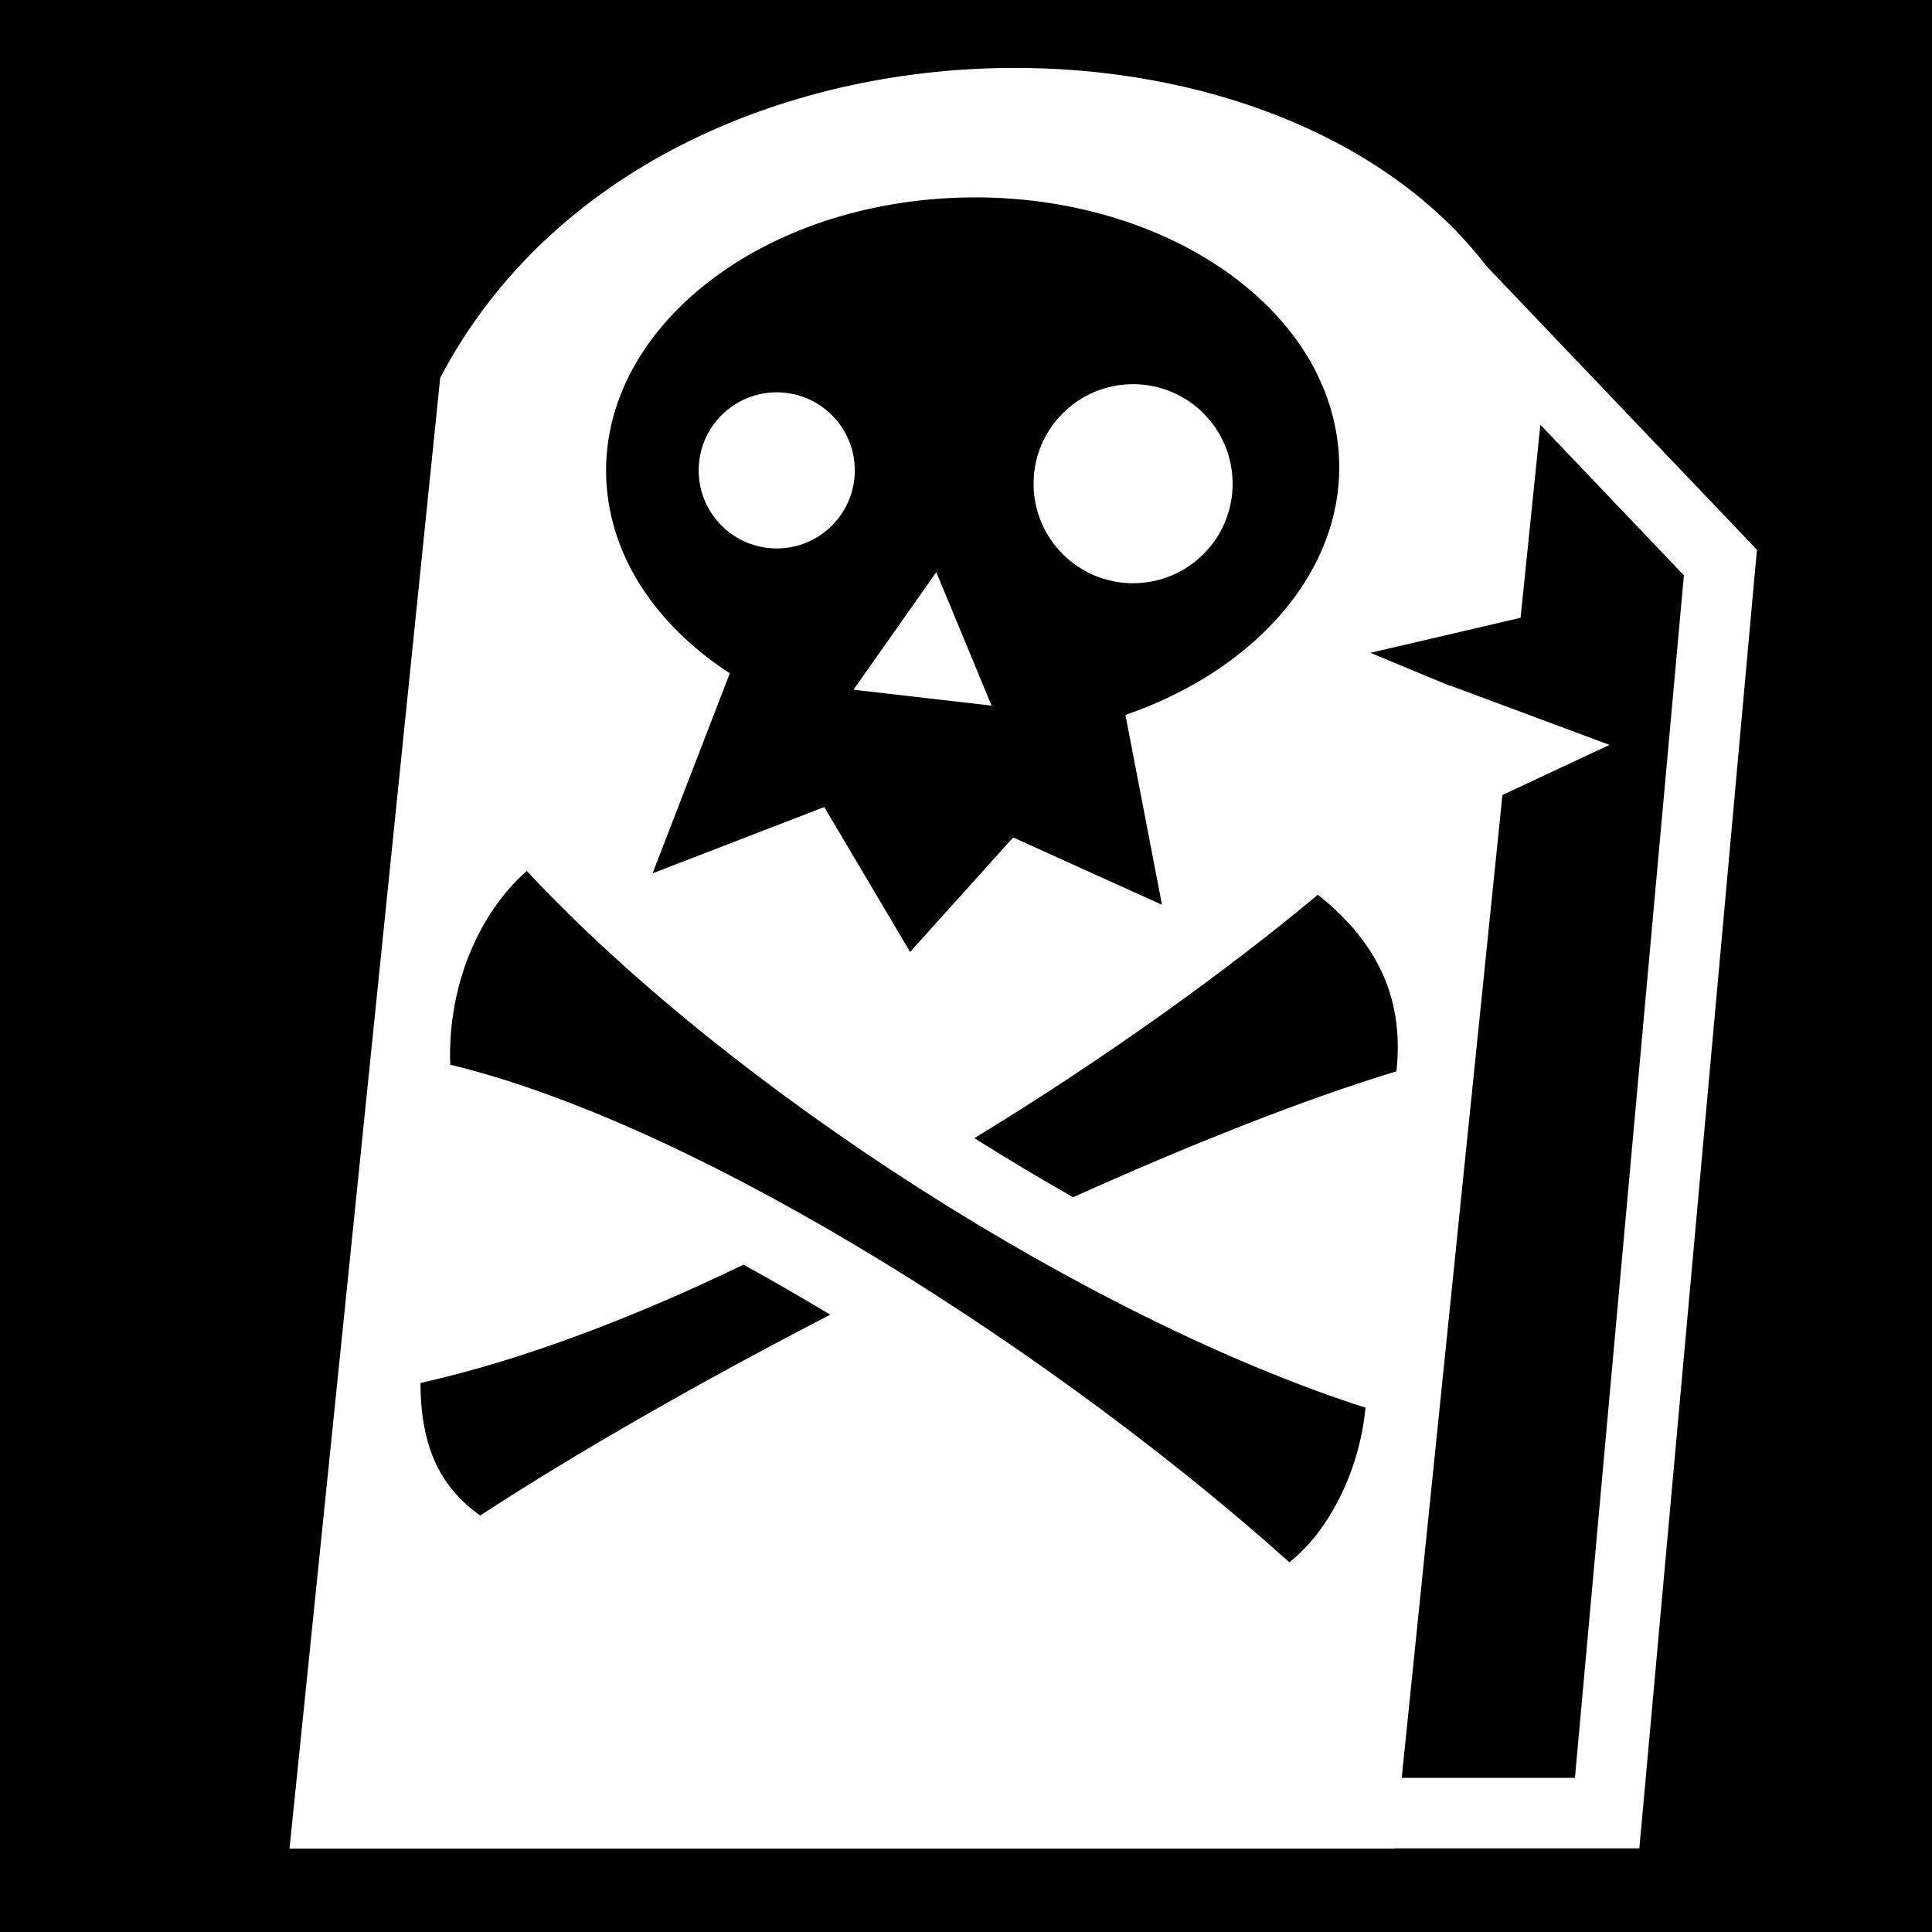 <svg xmlns="http://www.w3.org/2000/svg" viewBox="0 0 512 512" height="1em" width="1em">
  <path d="M0 0h512v512H0z"/>
  <path fill="#fff" d="M267.313 18c-59.77.48-121.55 26.74-150.657 82.125L76.72 489.905H369.56v-.06h64.874l.783-8.5 30-331.408.405-4.218-2.938-3.095-68.75-72.094c-26.61-34.736-75.88-52.937-126.625-52.53zm-8.532 34.313c49.237.1 91.104 27.793 95.72 64.874 3.886 31.22-19.827 59.727-56.25 72.282l9.688 50.31-39.438-17.843-27.313 30.344-22.75-38.405-45.5 17.563 20.47-53c-17.87-11.625-30.013-28.117-32.376-47.094-4.922-39.55 34.388-74.78 87.814-78.688 3.34-.244 6.655-.35 9.937-.343zm41.5 49.5c-14.57 0-26.374 11.804-26.374 26.374 0 14.57 11.805 26.375 26.375 26.375s26.376-11.804 26.376-26.375c0-14.572-11.805-26.375-26.375-26.375zm-94.436 2.156c-11.424 0-20.688 9.262-20.688 20.686s9.264 20.688 20.688 20.688 20.687-9.264 20.687-20.688c0-11.426-9.262-20.687-20.686-20.687zm202.375 8.593l38.03 39.906-28.875 318.686H371.47l26.686-260.469 28.375-13.28-42.31-15.75v.093L363.186 173l39.782-9.28 5.25-51.157zm-160.095 39.062l-21.938 31.156 36.594 4.22-14.655-35.375zm-108.53 79.188c54.585 58.484 149.392 118.814 222.28 142.25-1.684 17.42-10.09 33.018-20.188 40.968-58.604-52.71-153.878-115.29-222.375-131.874-.718-21.207 7.723-40.255 20.282-51.344zm209.655 6.312c14.336 11.4 23.118 25.974 20.813 46.78-24.526 7.466-54.398 19.293-85.688 33.376-8.742-4.956-17.495-10.208-26.156-15.655 35.11-21.406 67.09-44.536 91.03-64.5zm-152.22 98.03c7.634 4.202 15.317 8.63 23 13.25-34.043 17.586-66.647 36.193-92.78 53.22-10.527-7.495-15.798-18.125-15.813-35.125 27.22-6.096 56.537-17.335 85.594-31.344z"/>
</svg>
